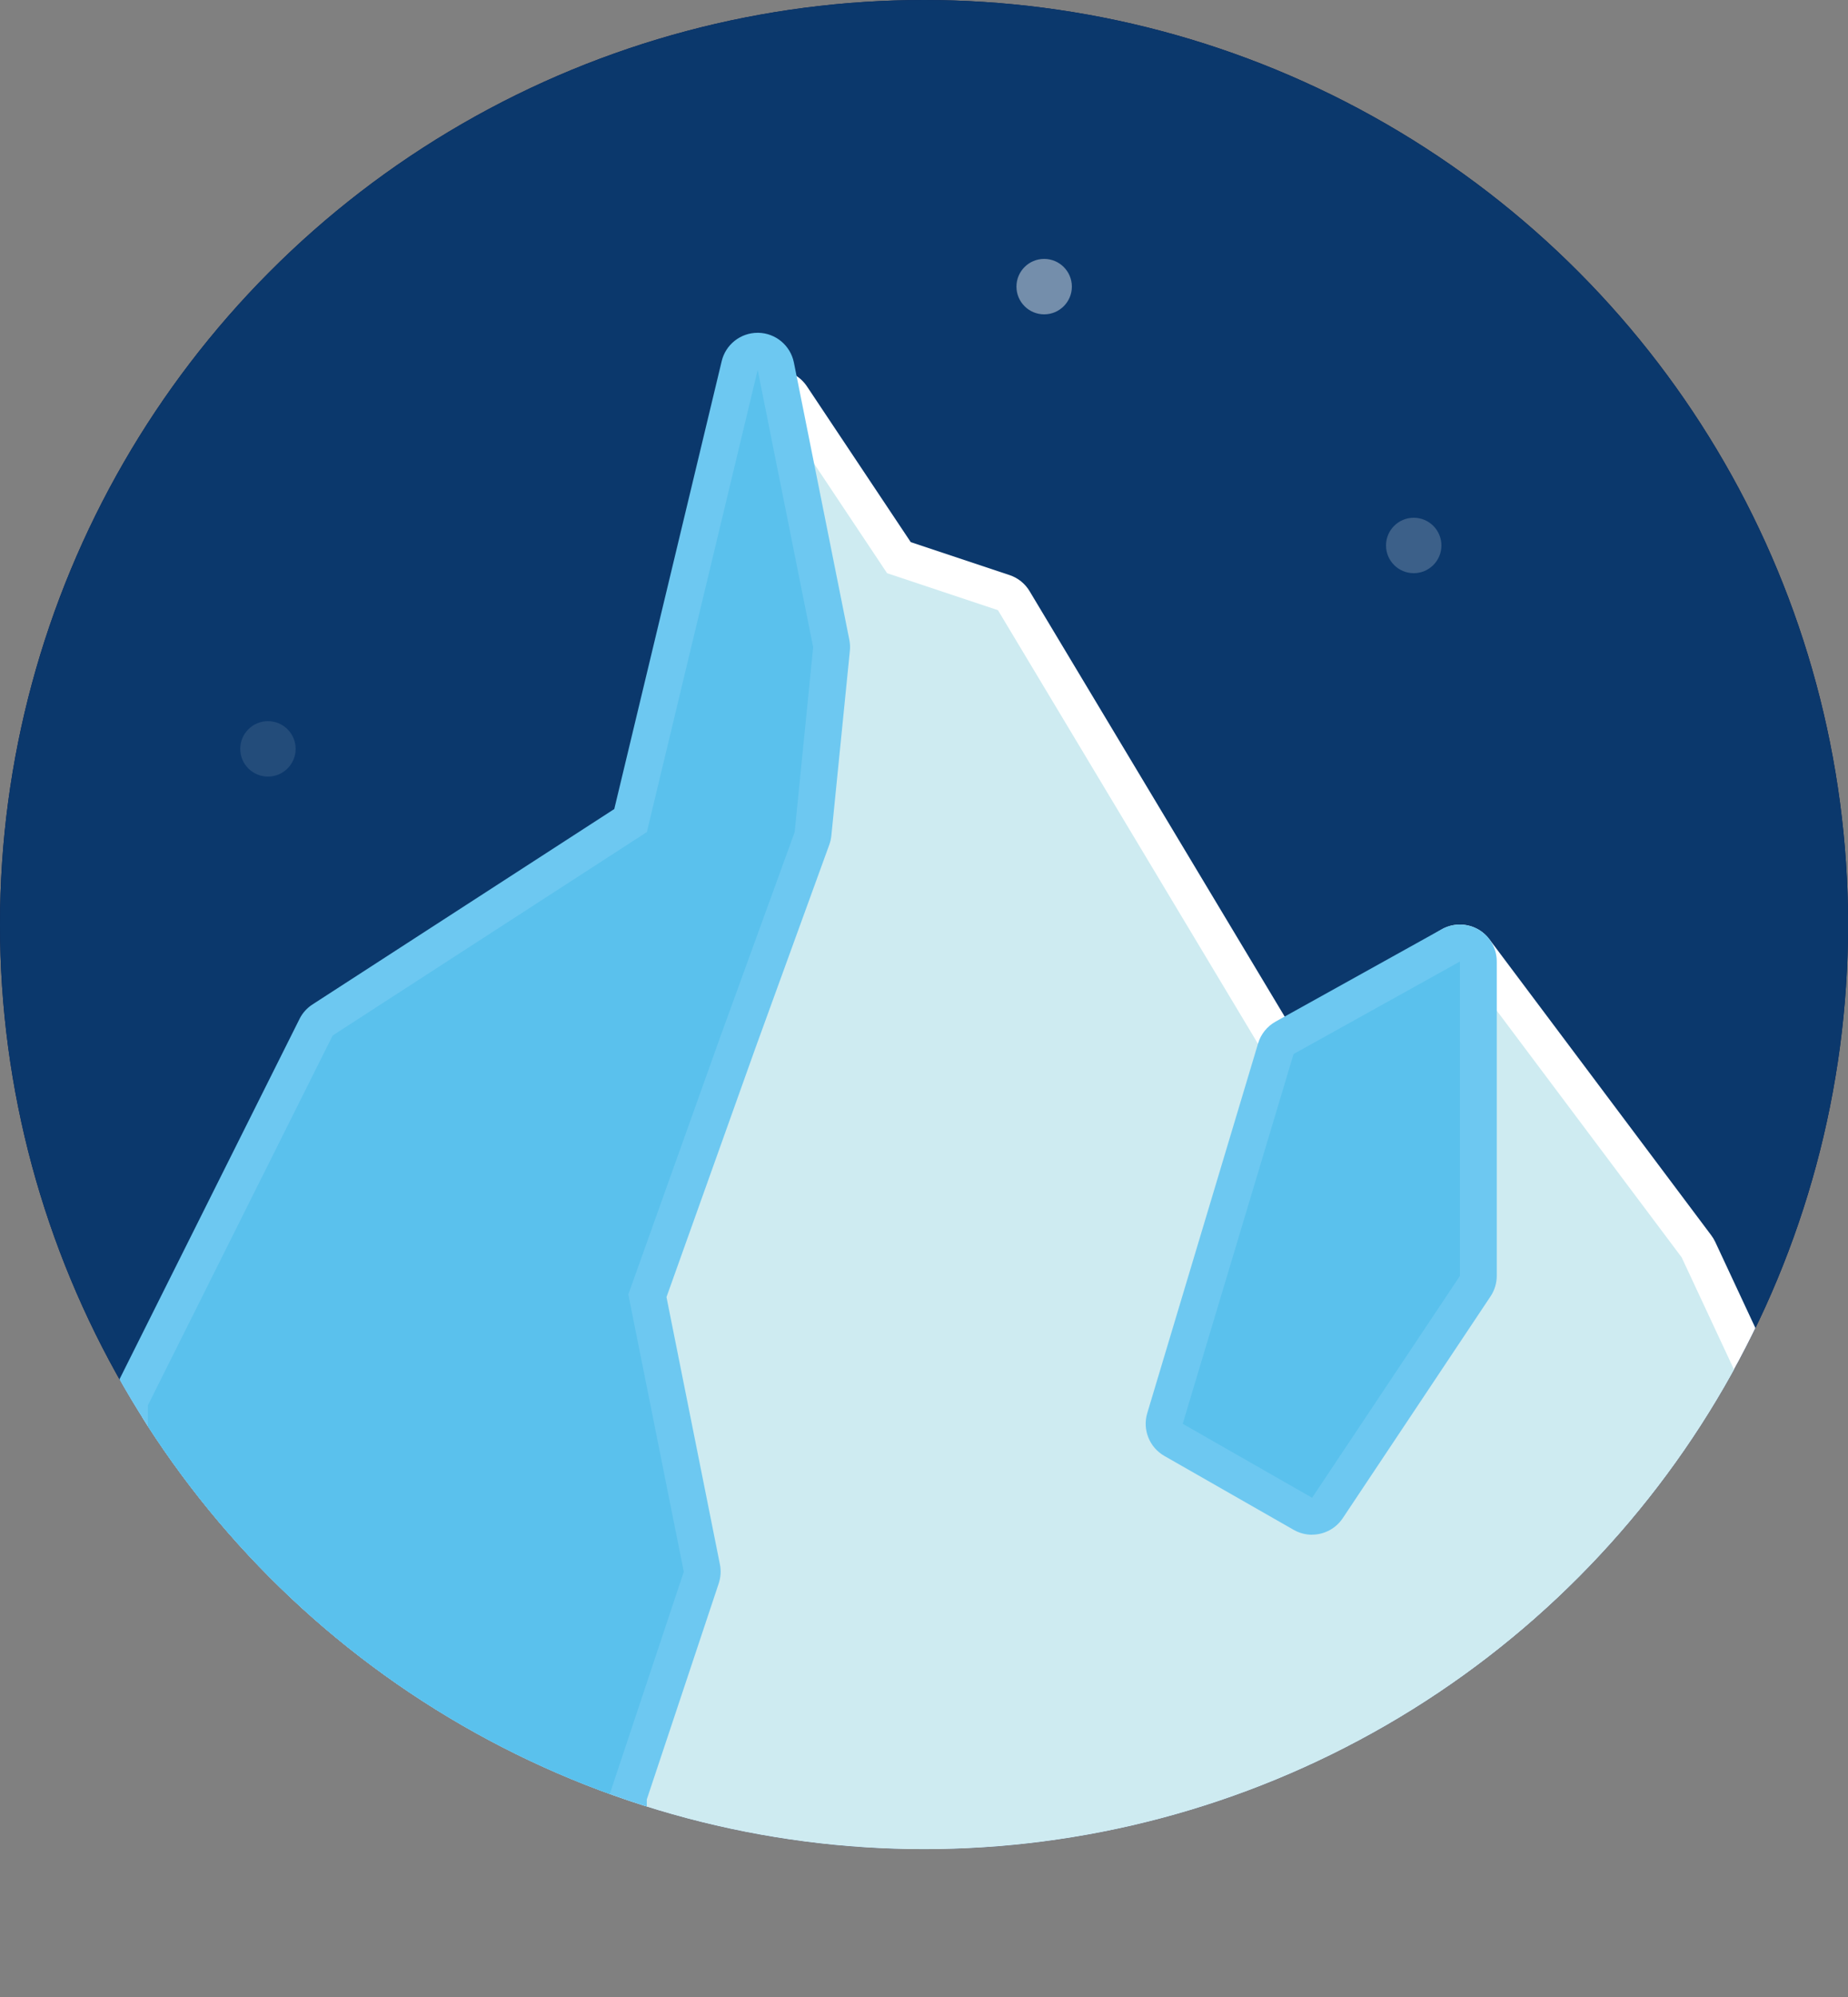 <?xml version="1.0" encoding="UTF-8"?>
<svg id="Layer_1" data-name="Layer 1" xmlns="http://www.w3.org/2000/svg" xmlns:xlink="http://www.w3.org/1999/xlink" viewBox="0 0 289.53 312.69">
  <rect x="0" y="0" width="289.53" height="312.69" fill="#808080" stroke="none"/>
  <defs>
    <clipPath id="clippath">
      <circle cx="144.77" cy="144.77" r="144.77" fill="#041849" stroke-width="0"/>
    </clipPath>
  </defs>
  <circle cx="144.77" cy="144.77" r="144.77" fill="#041849"/>
  <g clip-path="url(#clippath)">
  <style>

svg:hover {
cursor: pointer; 
    transform: scale(1.5);
    transition: transform 3s ease; 
    animation: colorChange 2s infinite;
    box-shadow: 10px ;
}

  
  @keyframes colorChange {
    0% { filter: hue-rotate(0deg); } 
    100% { filter: hue-rotate(180deg); } 
    0% { filter: hue-rotate(0deg); } 
  }
</style>
<script>
console.log('JavaScript is running!');



const vectorGraphic = document.querySelector('#Layer_1');

function logThisId() {
    console.log(this);
    console.log('100!:', this.id);
}

vectorGraphic.addEventListener('click', logThisId);
</script>
    <g>
    
      <circle cx="144.77" cy="144.77" r="144.77" fill="#0b386c" stroke-width="0"/>

      <path d="M40.78,310.01c-3.17,0-5.75-2.55-5.79-5.72l-.18-14.75h-14.54c-3.2,0-5.79-2.59-5.79-5.79v-57.91c0-.94.23-1.86.66-2.69l31.85-60.8c.46-.89,1.15-1.63,1.98-2.17l47.41-30.68,19.66-67.42c.63-2.16,2.46-3.76,4.68-4.1l.88-.07c1.94,0,3.74.97,4.82,2.58l16.27,24.4,15.49,5.16c1.31.44,2.42,1.33,3.13,2.52l40.45,67.42,23.99-14.39c2.54-1.53,5.83-.89,7.61,1.49l34.74,46.33c.24.32.45.66.62,1.02l20.27,43.43c1.15,2.47.43,5.4-1.73,7.05l-83.72,63.91c-1.01.77-2.24,1.19-3.51,1.19H40.78Z" fill="#fff" fill-rule="evenodd" stroke-width="0"/> 

       <path d="M200.02,304.22H40.78l-.24-20.48h-20.27v-57.91l31.85-60.8,49.22-31.85,20.27-69.49,17.37,26.06,17.37,5.79,43.43,72.38,28.95-17.37,34.74,46.33,20.27,43.43-83.72,63.91Z" fill="#ceebf1" fill-rule="evenodd" stroke-width="0"/> 

      <path d="M23.16,312.69c-3.2,0-5.79-2.59-5.79-5.79v-86.86c0-.9.21-1.79.61-2.59l28.95-57.91c.46-.93,1.17-1.71,2.04-2.27l47.27-30.59,16.83-70.13c.62-2.6,2.95-4.44,5.63-4.44h.11c2.72.05,5.03,1.99,5.57,4.65l8.69,43.43c.11.57.14,1.14.08,1.72l-2.9,28.95c-.05.48-.16.95-.32,1.4l-11.58,31.85-13.93,38.99,8.37,41.85c.2.99.13,2.01-.18,2.97l-11.28,33.85v25.12c0,3.2-2.59,5.79-5.79,5.79H23.16ZM205.56,240.31c-.98,0-1.96-.25-2.87-.76l-20.27-11.58c-2.34-1.34-3.45-4.11-2.68-6.69l17.37-57.91c.43-1.45,1.42-2.67,2.73-3.4l26.06-14.48c1.8-.99,3.98-.96,5.75.07,1.77,1.04,2.85,2.94,2.85,4.99v49.22c0,1.14-.34,2.26-.97,3.21l-23.16,34.74c-1.07,1.61-2.89,2.58-4.82,2.58" fill="#6dc8f1" fill-rule="evenodd" stroke-width="0"/>

      <path d="M202.67,165.03l-17.37,57.91,20.27,11.58,23.16-34.74v-49.22l-26.06,14.48ZM101.34,130.29l-49.22,31.85-28.95,57.91v86.86h72.38v-26.06l11.58-34.74-8.69-43.43,14.48-40.53,11.58-31.85,2.9-28.95-8.69-43.43-17.37,72.38Z" fill="#5ac1ed" fill-rule="evenodd" stroke-width="0"/>

      <circle cx="221.49" cy="85.41" r="4.34" fill="#fff" isolation="isolate" opacity=".2" stroke-width="0"/>

      <circle cx="41.98" cy="117.26" r="4.34" fill="#fff" isolation="isolate" opacity=".1" stroke-width="0"/>

      <circle cx="163.59" cy="44.88" r="4.34" fill="#fff" isolation="isolate" opacity=".43" stroke-width="0"/>
      
    </g>
  </g>
</svg>